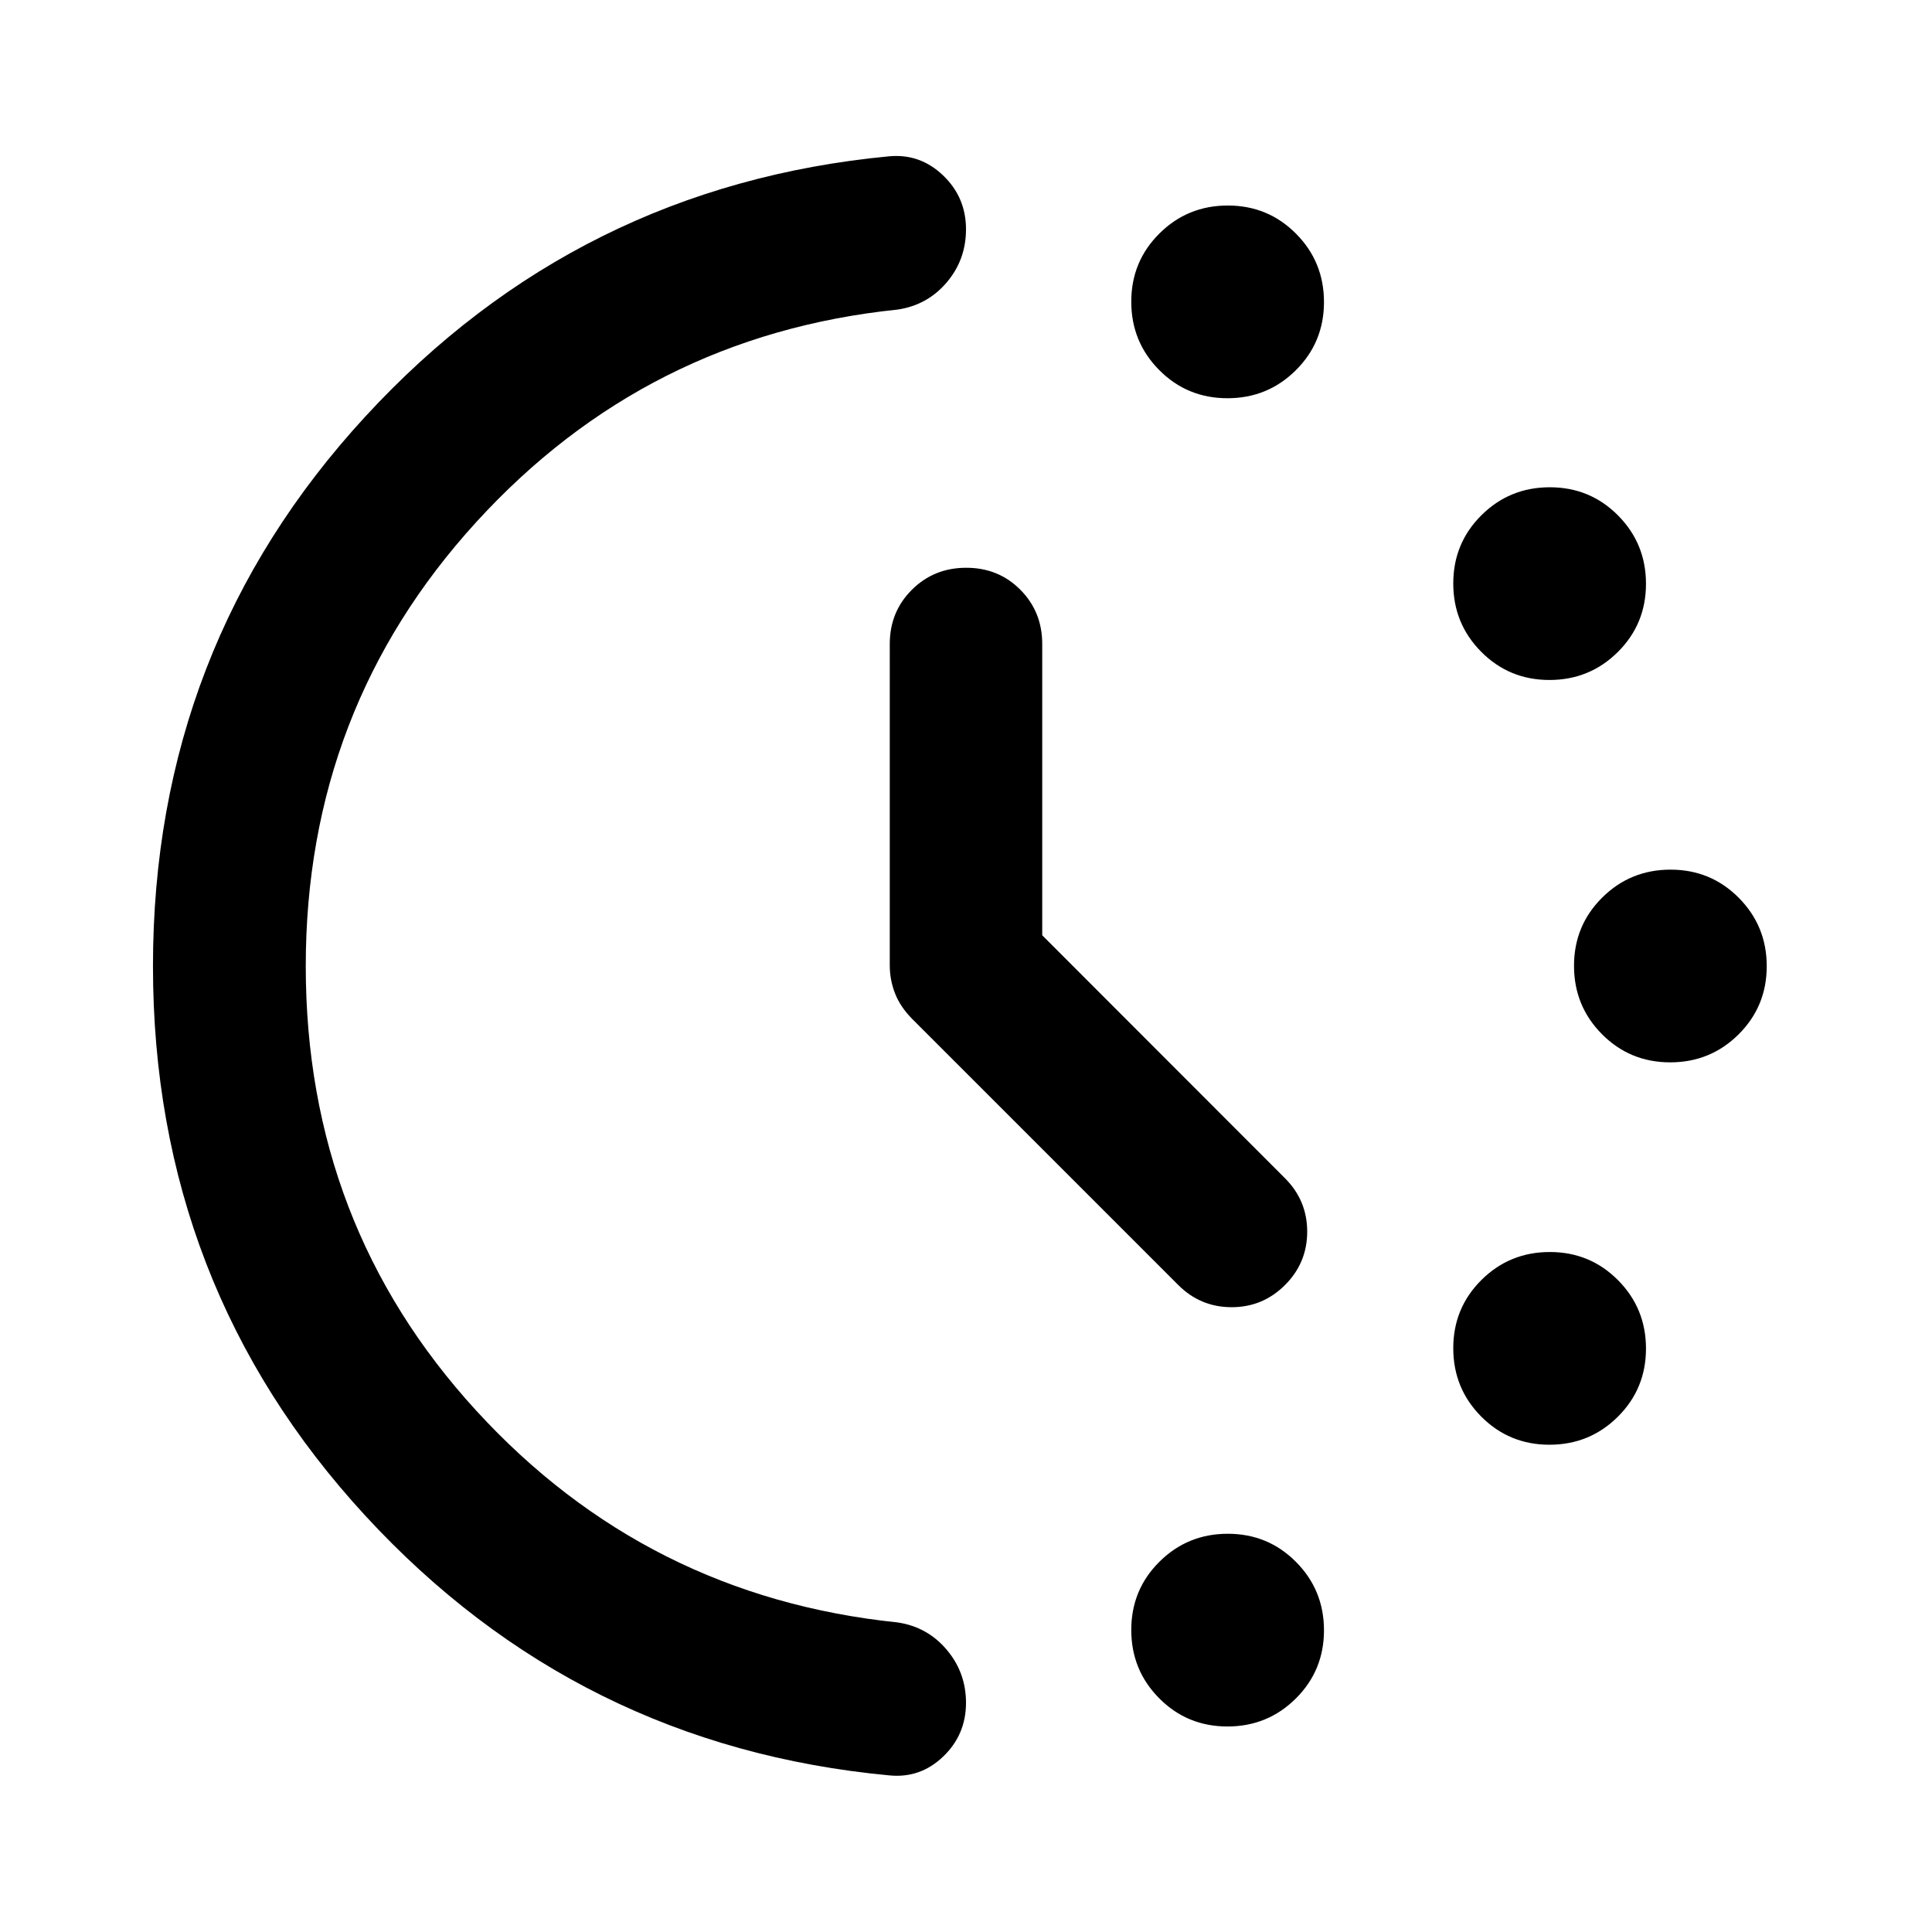<svg xmlns="http://www.w3.org/2000/svg" height="40" viewBox="0 -960 960 960" width="40"><path d="m517.88-495.26 120.64 120.74q11.02 11.02 11.02 26.52t-11.02 26.52Q627.5-310.46 612-310.46t-26.52-11.02L453.24-453.72q-5.89-5.96-8.5-12.66-2.62-6.7-2.62-13.95V-640q0-16 10.98-26.94 10.97-10.94 27.02-10.94 16.05 0 26.9 10.94Q517.88-656 517.88-640v144.74Zm92.03-266.86q-19.99 0-33.89-13.99-13.9-13.99-13.9-33.98 0-19.99 13.99-33.89 13.99-13.9 33.98-13.9 19.99 0 33.89 13.99 13.9 13.99 13.9 33.98 0 19.99-13.99 33.89-13.99 13.9-33.98 13.9Zm0 660q-19.99 0-33.89-13.99-13.9-13.99-13.9-33.98 0-19.99 13.99-33.89 13.99-13.9 33.98-13.9 19.99 0 33.89 13.99 13.9 13.99 13.9 33.98 0 19.99-13.99 33.89-13.99 13.9-33.98 13.9Zm160-520q-19.99 0-33.89-13.99-13.9-13.99-13.9-33.98 0-19.99 13.99-33.89 13.99-13.9 33.98-13.9 19.99 0 33.89 13.99 13.9 13.99 13.9 33.98 0 19.99-13.99 33.89-13.99 13.9-33.98 13.9Zm0 380q-19.99 0-33.89-13.99-13.9-13.99-13.9-33.98 0-19.99 13.99-33.89 13.99-13.9 33.98-13.9 19.99 0 33.89 13.99 13.9 13.99 13.9 33.98 0 19.99-13.99 33.89-13.99 13.9-33.98 13.9Zm60-190q-19.99 0-33.89-13.99-13.9-13.99-13.9-33.98 0-19.99 13.99-33.89 13.99-13.9 33.98-13.9 19.99 0 33.89 13.99 13.9 13.99 13.9 33.98 0 19.99-13.99 33.89-13.99 13.9-33.98 13.9Zm-753.9-47.8q0-158.54 105.54-273.13 105.54-114.58 260.26-129.28 15.36-1.42 26.77 9.46Q480-861.99 480-846.06q0 15.12-9.59 26.4-9.6 11.28-24.36 13.48Q321.22-793.3 236.58-700.5q-84.65 92.8-84.65 220.56 0 128.37 84.65 220.81 84.64 92.43 209.47 105.31 14.76 2.21 24.36 13.55 9.59 11.34 9.59 26.38 0 15.89-11.39 26.76-11.39 10.88-26.8 9.3Q287-92.37 181.51-206.87q-105.5-114.5-105.5-273.05Z"/></svg>